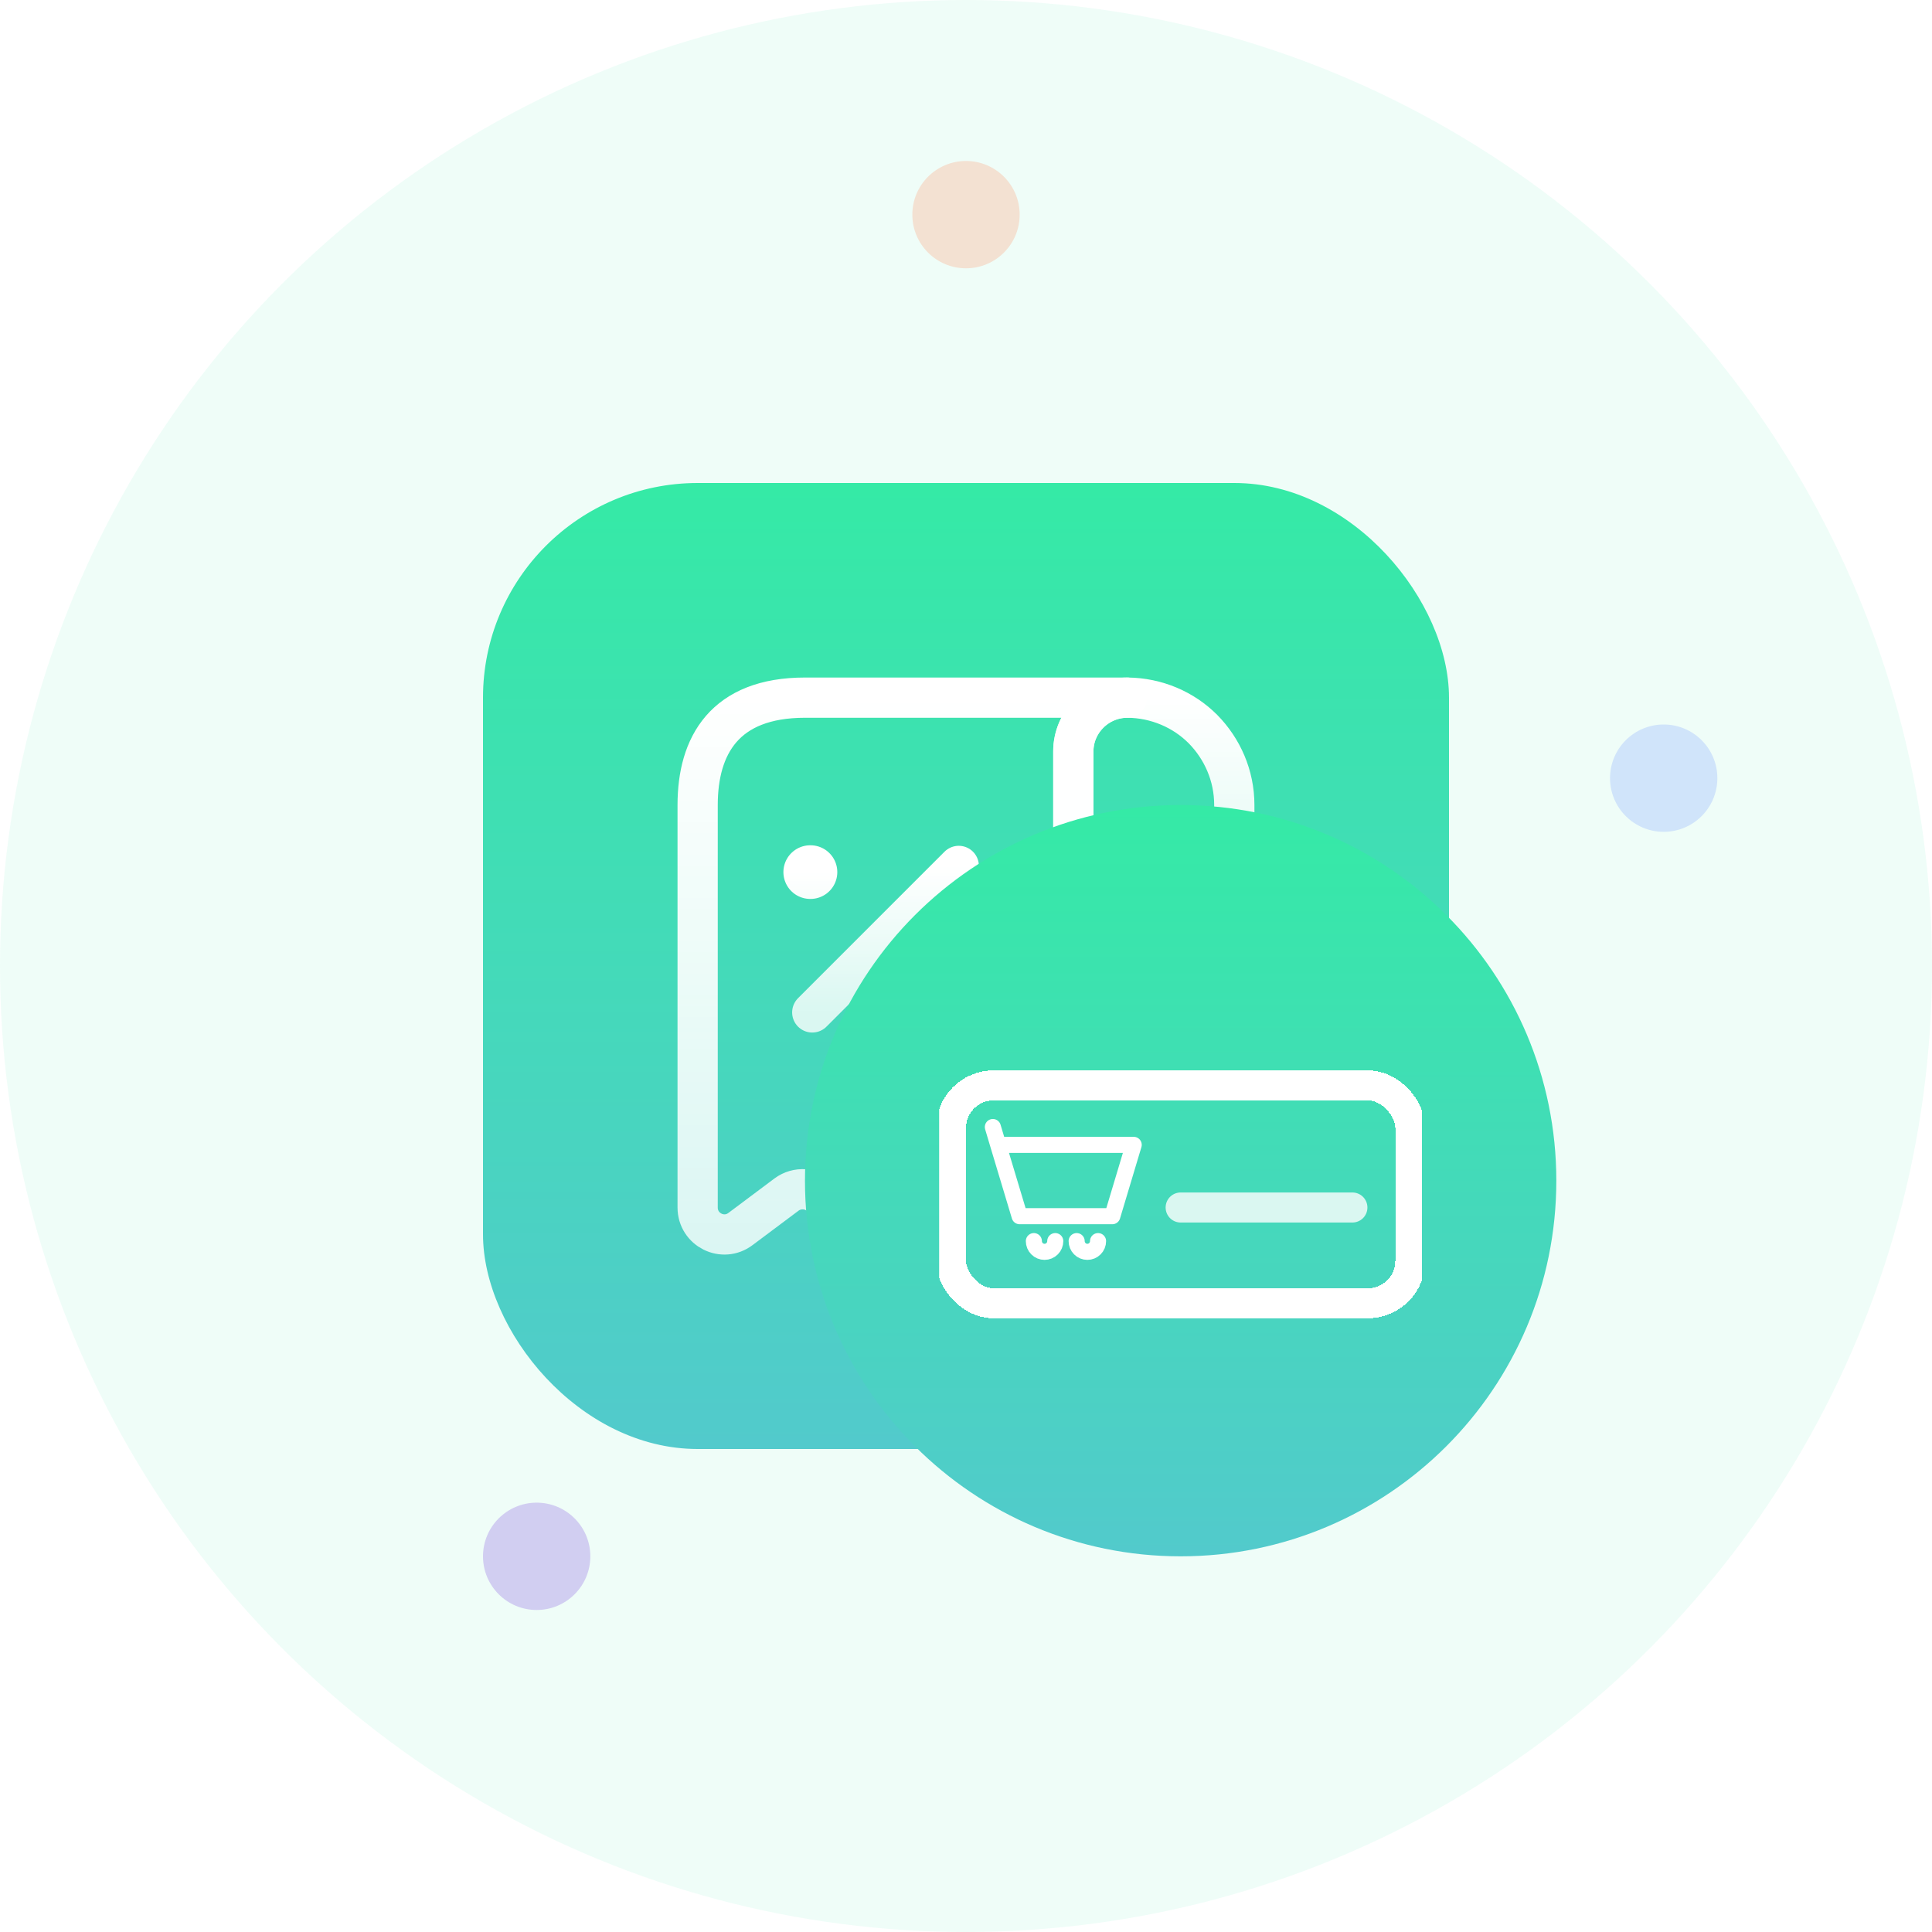 <svg width="40" height="40" viewBox="0 0 40 40" fill="none" xmlns="http://www.w3.org/2000/svg">
<circle cx="20" cy="20" r="20" fill="#35EAA6" fill-opacity="0.08"/>
<circle opacity="0.24" cx="20" cy="4.444" r="1.111" fill="#FF8B58"/>
<circle opacity="0.24" cx="34.445" cy="16.111" r="1.111" fill="#6F96FF"/>
<circle opacity="0.24" cx="11.111" cy="32.222" r="1.111" fill="#713BDB"/>
<rect x="10" y="10" width="20" height="20" rx="4.444" fill="url(#paint0_linear_1704_220596)"/>
<g clip-path="url(#clip0_1704_220596)">
<path d="M25.555 16.667V18.011C25.555 18.889 25 19.444 24.122 19.444H22.222V15.561C22.222 14.944 22.728 14.444 23.344 14.444C23.95 14.45 24.506 14.694 24.905 15.094C25.305 15.5 25.555 16.055 25.555 16.667Z" stroke="url(#paint1_linear_1704_220596)" stroke-width="0.833" stroke-miterlimit="10" stroke-linecap="round" stroke-linejoin="round"/>
<path d="M14.444 17.222V25C14.444 25.461 14.967 25.722 15.333 25.444L16.283 24.733C16.505 24.567 16.817 24.589 17.017 24.789L17.939 25.717C18.155 25.933 18.511 25.933 18.728 25.717L19.661 24.783C19.855 24.589 20.167 24.567 20.383 24.733L21.333 25.444C21.7 25.717 22.222 25.455 22.222 25V15.555C22.222 14.944 22.722 14.444 23.333 14.444H16.667C15 14.444 14.444 15.439 14.444 16.667V17.222Z" stroke="url(#paint2_linear_1704_220596)" stroke-width="0.833" stroke-miterlimit="10" stroke-linecap="round" stroke-linejoin="round"/>
<path d="M16.817 20.961L19.85 17.928" stroke="url(#paint3_linear_1704_220596)" stroke-width="0.833" stroke-linecap="round" stroke-linejoin="round"/>
<path d="M19.958 20.833H19.963M16.775 18.056H16.78" stroke="url(#paint4_linear_1704_220596)" stroke-width="1.111" stroke-linecap="round" stroke-linejoin="round"/>
</g>
<path d="M32.222 24.445C32.222 28.74 28.74 32.222 24.444 32.222C20.149 32.222 16.666 28.74 16.666 24.445C16.666 20.149 20.149 16.667 24.444 16.667C28.74 16.667 32.222 20.149 32.222 24.445Z" fill="url(#paint5_linear_1704_220596)"/>
<g clip-path="url(#clip1_1704_220596)">
<path d="M24.444 25H28" stroke="white" stroke-opacity="0.8" stroke-width="0.622" stroke-linecap="round" stroke-linejoin="round"/>
<g filter="url(#filter0_d_1704_220596)">
<rect x="19.689" y="22.467" width="9.511" height="4.511" rx="0.883" stroke="white" stroke-width="0.622" shape-rendering="crispEdges"/>
</g>
<path d="M20.666 23.703H23.472L23.029 25.18H21.11L20.666 23.703ZM20.666 23.703L20.556 23.334M21.848 25.696C21.848 25.755 21.825 25.811 21.783 25.853C21.741 25.895 21.685 25.918 21.626 25.918C21.568 25.918 21.511 25.895 21.47 25.853C21.428 25.811 21.405 25.755 21.405 25.696M22.734 25.696C22.734 25.755 22.711 25.811 22.669 25.853C22.628 25.895 22.571 25.918 22.512 25.918C22.454 25.918 22.397 25.895 22.356 25.853C22.314 25.811 22.291 25.755 22.291 25.696" stroke="white" stroke-width="0.333" stroke-linecap="round" stroke-linejoin="round"/>
</g>
<defs>
<filter id="filter0_d_1704_220596" x="18.806" y="21.589" width="11.276" height="6.276" filterUnits="userSpaceOnUse" color-interpolation-filters="sRGB">
<feFlood flood-opacity="0" result="BackgroundImageFix"/>
<feColorMatrix in="SourceAlpha" type="matrix" values="0 0 0 0 0 0 0 0 0 0 0 0 0 0 0 0 0 0 127 0" result="hardAlpha"/>
<feOffset dy="0.005"/>
<feGaussianBlur stdDeviation="0.286"/>
<feComposite in2="hardAlpha" operator="out"/>
<feColorMatrix type="matrix" values="0 0 0 0 0 0 0 0 0 0 0 0 0 0 0 0 0 0 0.15 0"/>
<feBlend mode="normal" in2="BackgroundImageFix" result="effect1_dropShadow_1704_220596"/>
<feBlend mode="normal" in="SourceGraphic" in2="effect1_dropShadow_1704_220596" result="shape"/>
</filter>
<linearGradient id="paint0_linear_1704_220596" x1="20" y1="10" x2="20" y2="30" gradientUnits="userSpaceOnUse">
<stop stop-color="#35EAA6"/>
<stop offset="1" stop-color="#52CACC"/>
</linearGradient>
<linearGradient id="paint1_linear_1704_220596" x1="23.889" y1="14.444" x2="23.889" y2="19.444" gradientUnits="userSpaceOnUse">
<stop stop-color="white"/>
<stop offset="1" stop-color="white" stop-opacity="0.8"/>
</linearGradient>
<linearGradient id="paint2_linear_1704_220596" x1="18.889" y1="14.444" x2="18.889" y2="25.879" gradientUnits="userSpaceOnUse">
<stop stop-color="white"/>
<stop offset="1" stop-color="white" stop-opacity="0.8"/>
</linearGradient>
<linearGradient id="paint3_linear_1704_220596" x1="18.334" y1="17.928" x2="18.334" y2="20.961" gradientUnits="userSpaceOnUse">
<stop stop-color="white"/>
<stop offset="1" stop-color="white" stop-opacity="0.8"/>
</linearGradient>
<linearGradient id="paint4_linear_1704_220596" x1="18.369" y1="18.056" x2="18.369" y2="20.833" gradientUnits="userSpaceOnUse">
<stop stop-color="white"/>
<stop offset="1" stop-color="white" stop-opacity="0.8"/>
</linearGradient>
<linearGradient id="paint5_linear_1704_220596" x1="24.444" y1="16.667" x2="24.444" y2="32.222" gradientUnits="userSpaceOnUse">
<stop stop-color="#35EAA6"/>
<stop offset="1" stop-color="#52CACC"/>
</linearGradient>
<clipPath id="clip0_1704_220596">
<rect width="13.333" height="13.333" fill="white" transform="translate(13.334 13.334)"/>
</clipPath>
<clipPath id="clip1_1704_220596">
<rect width="10" height="10" fill="white" transform="translate(19.444 19.445)"/>
</clipPath>
</defs>
</svg>
